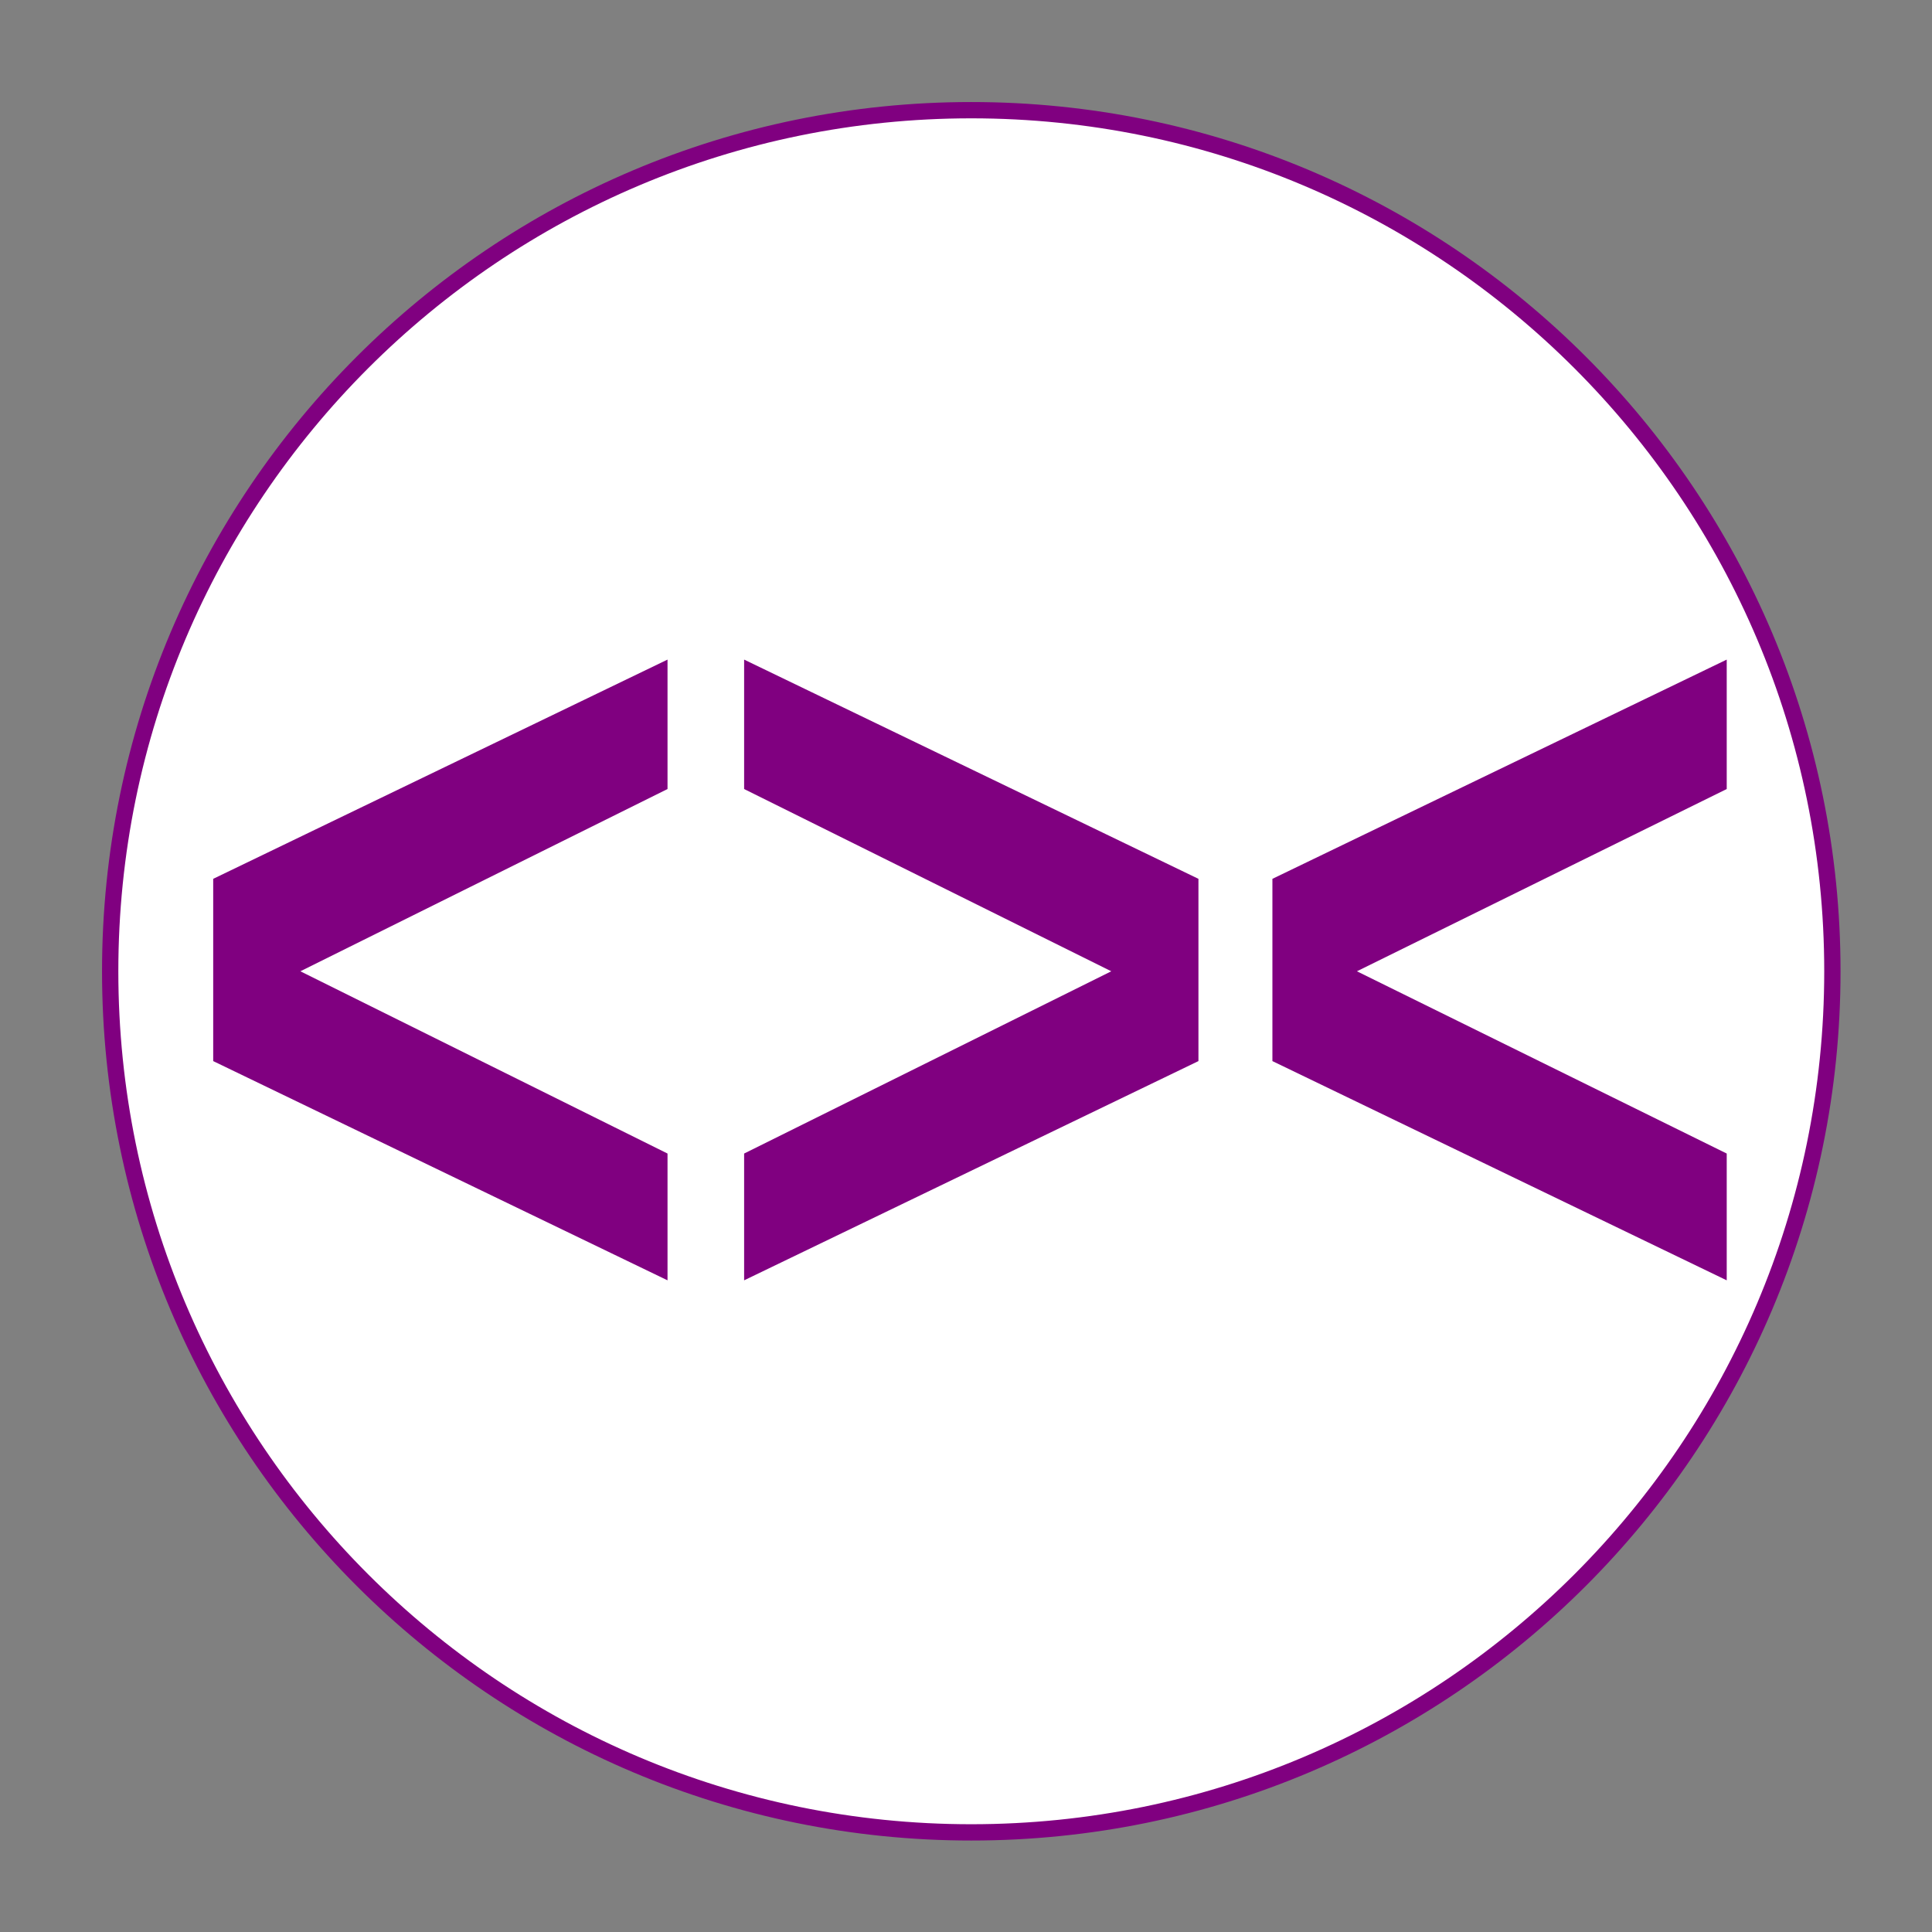 <?xml version="1.0" encoding="UTF-8" standalone="no"?>
<!-- Page 1 -->

<svg
   xmlns:dc="http://purl.org/dc/elements/1.1/"
   xmlns:cc="http://creativecommons.org/ns#"
   xmlns:rdf="http://www.w3.org/1999/02/22-rdf-syntax-ns#"
   xmlns:svg="http://www.w3.org/2000/svg"
   xmlns="http://www.w3.org/2000/svg"
   xmlns:sodipodi="http://sodipodi.sourceforge.net/DTD/sodipodi-0.dtd"
   xmlns:inkscape="http://www.inkscape.org/namespaces/inkscape"
   x="0"
   y="0"
   width="128"
   height="128"
   viewBox="0 0 128 128"
   version="1.1"
   style="display:block"
   id="svg16"
   sodipodi:docname="fishy.svg"
   inkscape:version="0.92+devel unknown">
  <rect x="0" y="0" width="128" height="128" fill="#808080" stroke="none"/>
  <sodipodi:namedview
     pagecolor="#ffffff"
     bordercolor="#666666"
     inkscape:document-rotation="0"
     borderopacity="1"
     objecttolerance="10"
     gridtolerance="10"
     guidetolerance="10"
     inkscape:pageopacity="0"
     inkscape:pageshadow="2"
     inkscape:window-width="1233"
     inkscape:window-height="870"
     id="namedview18"
     showgrid="false"
     inkscape:pagecheckerboard="true"
     inkscape:zoom="2.8972603"
     inkscape:cx="133.87761"
     inkscape:cy="64.344437"
     inkscape:window-x="1846"
     inkscape:window-y="65"
     inkscape:window-maximized="0"
     inkscape:current-layer="svg16" />
  <defs
     id="defs4">
    <style
       type="text/css"
       id="style2"><![CDATA[

.g1_1{
fill: #FFFFFF;
stroke: #800080;
stroke-width: 1.08;
stroke-linecap: butt;
stroke-linejoin: miter;
stroke-miterlimit: 4;
}
.g2_1{
fill: #800080;
}


]]></style>
  </defs>
  <path
     d="m 0.125,0.125 v 127.75 h 127.75 V 0.125 Z"
     fill="#FFFFFF"
     stroke="none"
     id="path6"
     style="opacity:0;fill:none;stroke-width:1.75"
     inkscape:connector-curvature="0" />
  <path
     d="m 121.4,64.35 c 0,31.5 -25.55,57.05 -57.05,57.05 C 32.85,121.4 7.3,95.85 7.3,64.35 7.3,32.85 32.85,7.3 64.35,7.3 c 31.5,0 57.05,25.55 57.05,57.05"
     class="g1_1"
     id="path8"
     inkscape:connector-curvature="0" />
  <path
     d="M 14.125,70.3 V 58.225 L 44.225,43.7 v 8.575 L 19.9,64.35 44.225,76.425 v 8.4 z"
     class="g2_1"
     id="path10"
     inkscape:connector-curvature="0"
     style="stroke-width:1.75" />
  <path
     d="m 49.3,84.825 v -8.4 L 73.625,64.35 49.3,52.275 V 43.7 L 79.4,58.225 V 70.3 Z"
     class="g2_1"
     id="path12"
     inkscape:connector-curvature="0"
     style="stroke-width:1.75" />
  <path
     d="M 84.3,70.3 V 58.225 L 114.4,43.7 v 8.575 L 89.9,64.35 114.4,76.425 v 8.4 z"
     class="g2_1"
     id="path14"
     inkscape:connector-curvature="0"
     style="stroke-width:1.75" />
</svg>
